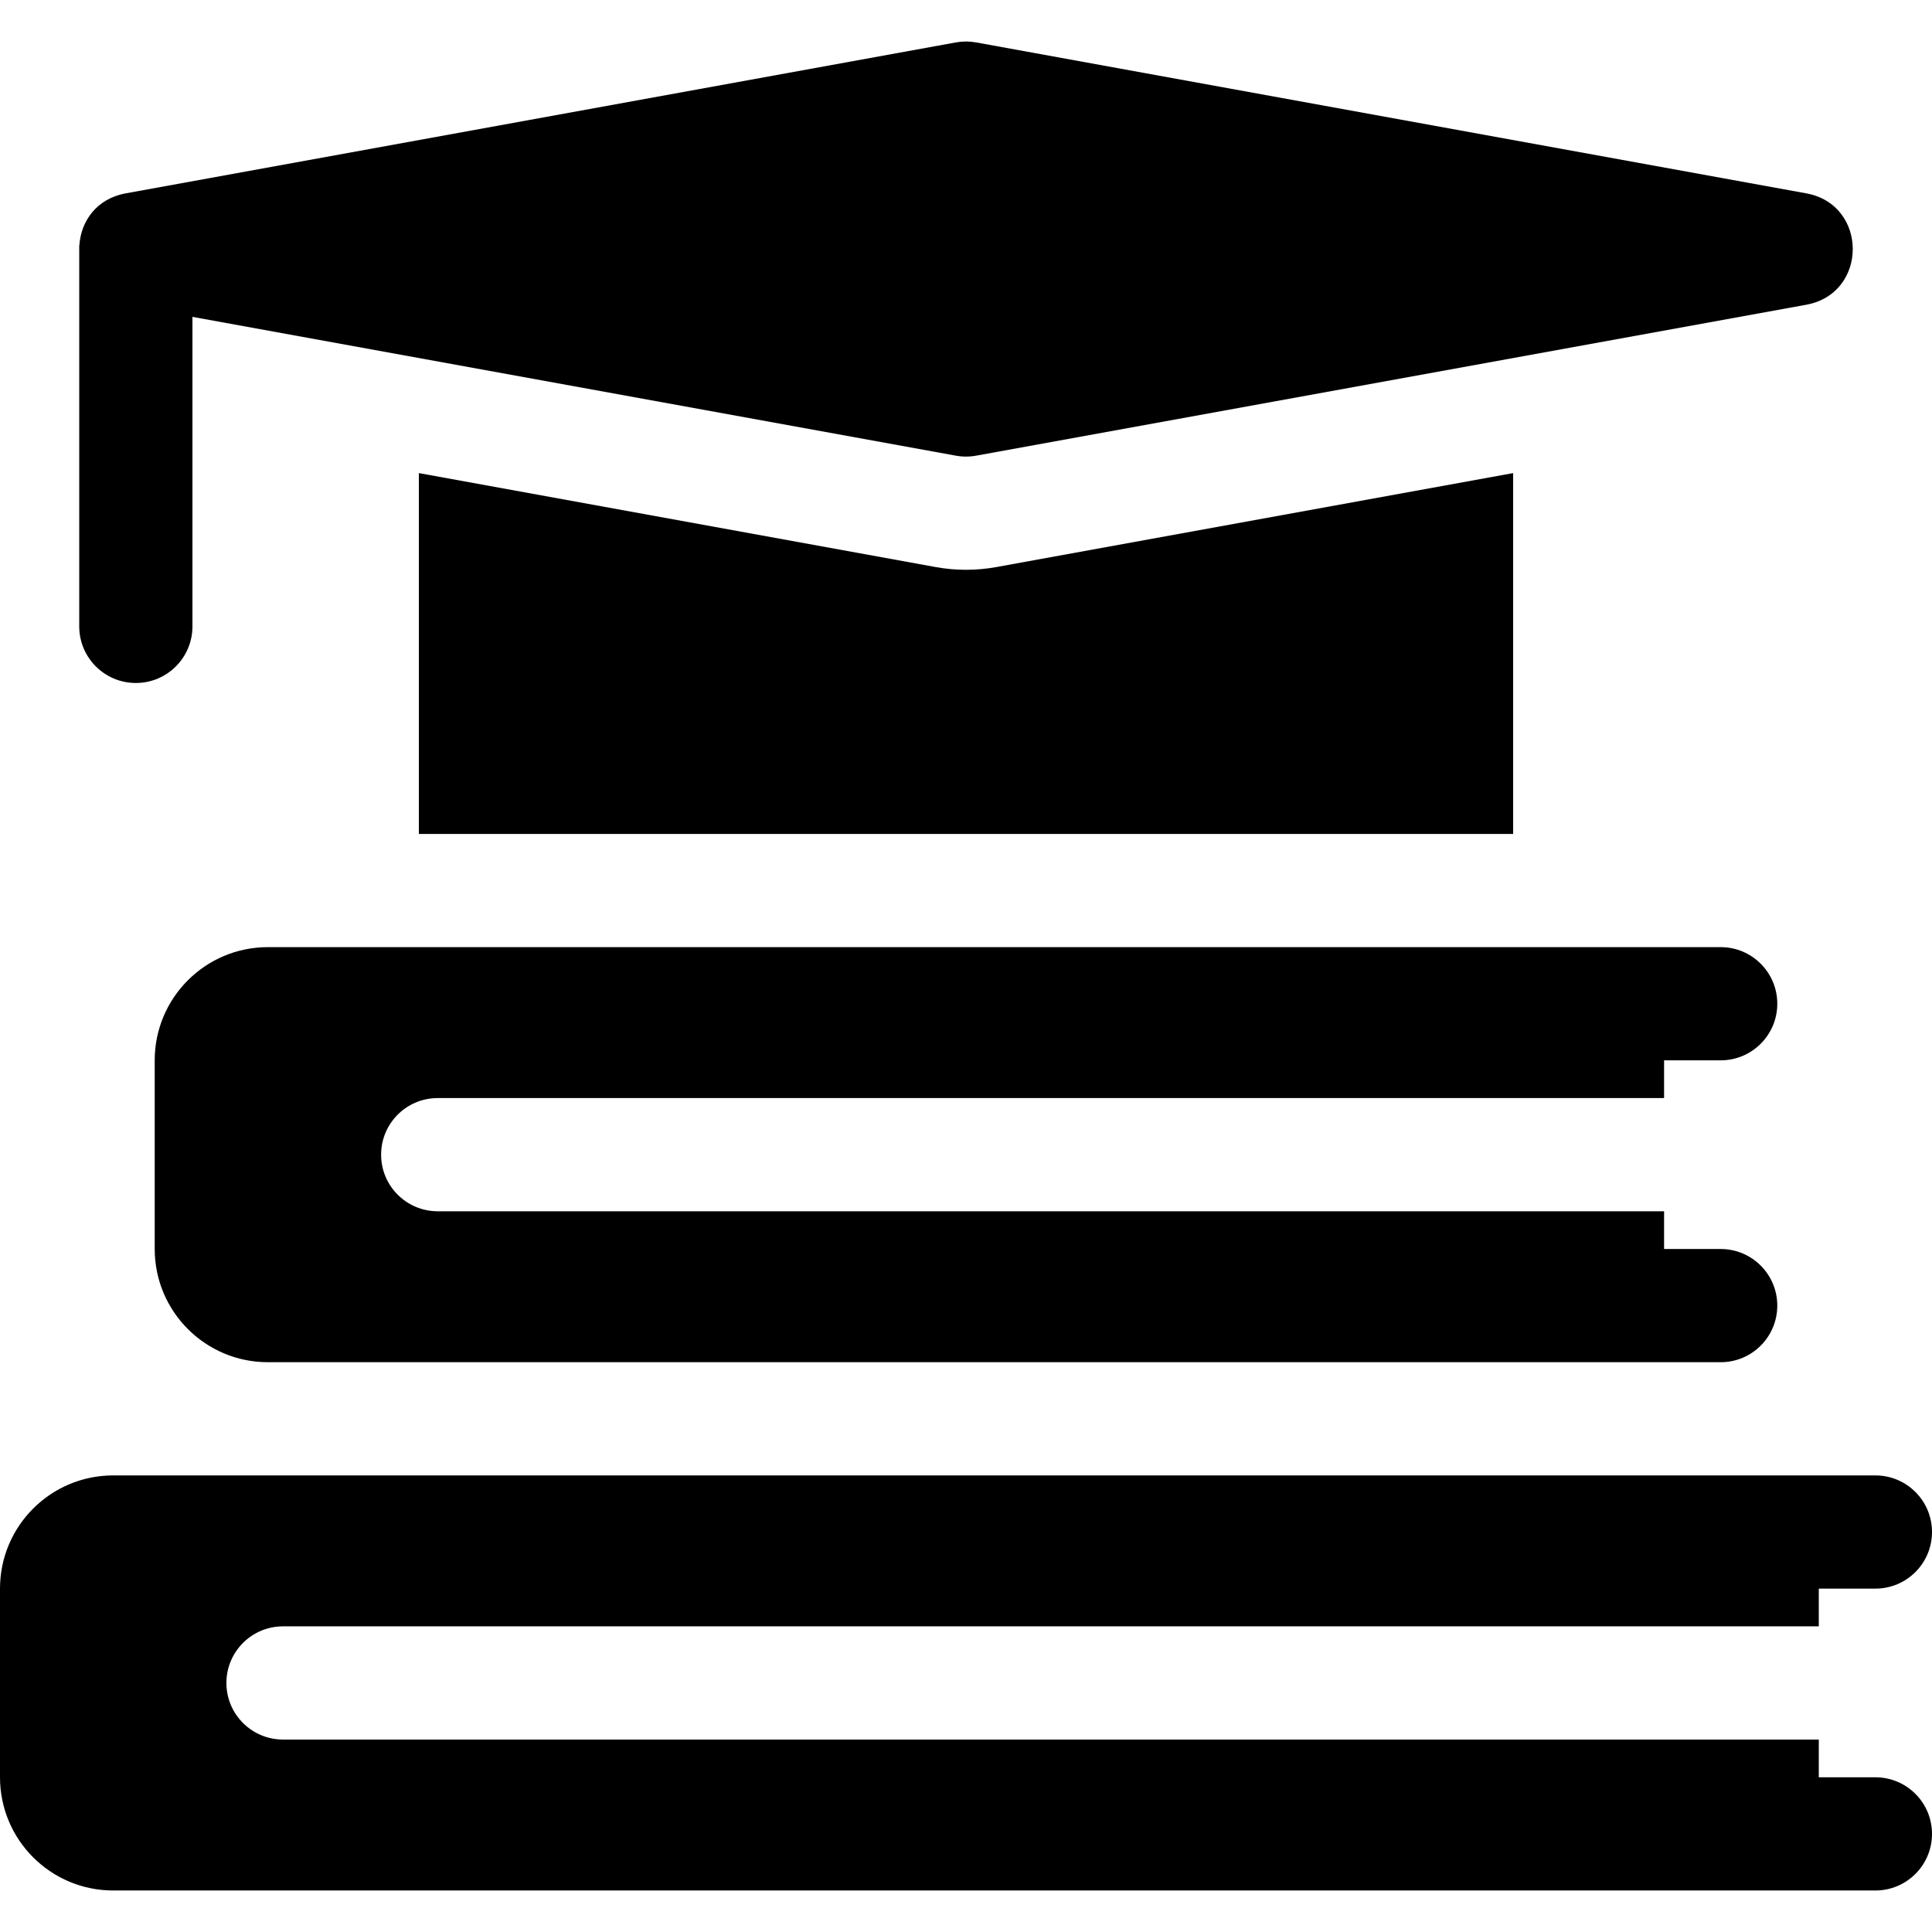 <svg id="Capa_1" enable-background="new 0 0 512 512" height="512" viewBox="0 0 512 512" width="512" xmlns="http://www.w3.org/2000/svg"><g><path d="m36 181c8.284 0 15-6.716 15-15v-82.027l202.317 36.785c1.774.323 3.592.323 5.367 0l220-40c16.422-2.986 16.422-26.53 0-29.516l-220-40c-1.774-.323-3.592-.323-5.367 0l-220 40c-7.799 1.418-11.886 7.472-12.279 13.758h-.038v.994.013 99.993c0 8.284 6.716 15 15 15z"/><path d="m497 471h-15v-10h-407c-8.284 0-15-6.716-15-15s6.716-15 15-15h407v-10h15c8.284 0 15-6.716 15-15s-6.716-15-15-15h-467c-16.569 0-30 13.431-30 30v50c0 16.569 13.431 30 30 30h467c8.284 0 15-6.716 15-15s-6.716-15-15-15z"/><path d="m264.05 150.275c-2.646.481-5.356.726-8.05.726s-5.404-.245-8.054-.727l-136.946-24.9v95.626h290v-95.626z"/><path d="m116 291h325v-10h15c8.284 0 15-6.716 15-15s-6.716-15-15-15h-385c-16.569 0-30 13.431-30 30v50c0 16.569 13.431 30 30 30h385c8.284 0 15-6.716 15-15s-6.716-15-15-15h-15v-10h-325c-8.284 0-15-6.716-15-15s6.716-15 15-15z"/></g></svg>